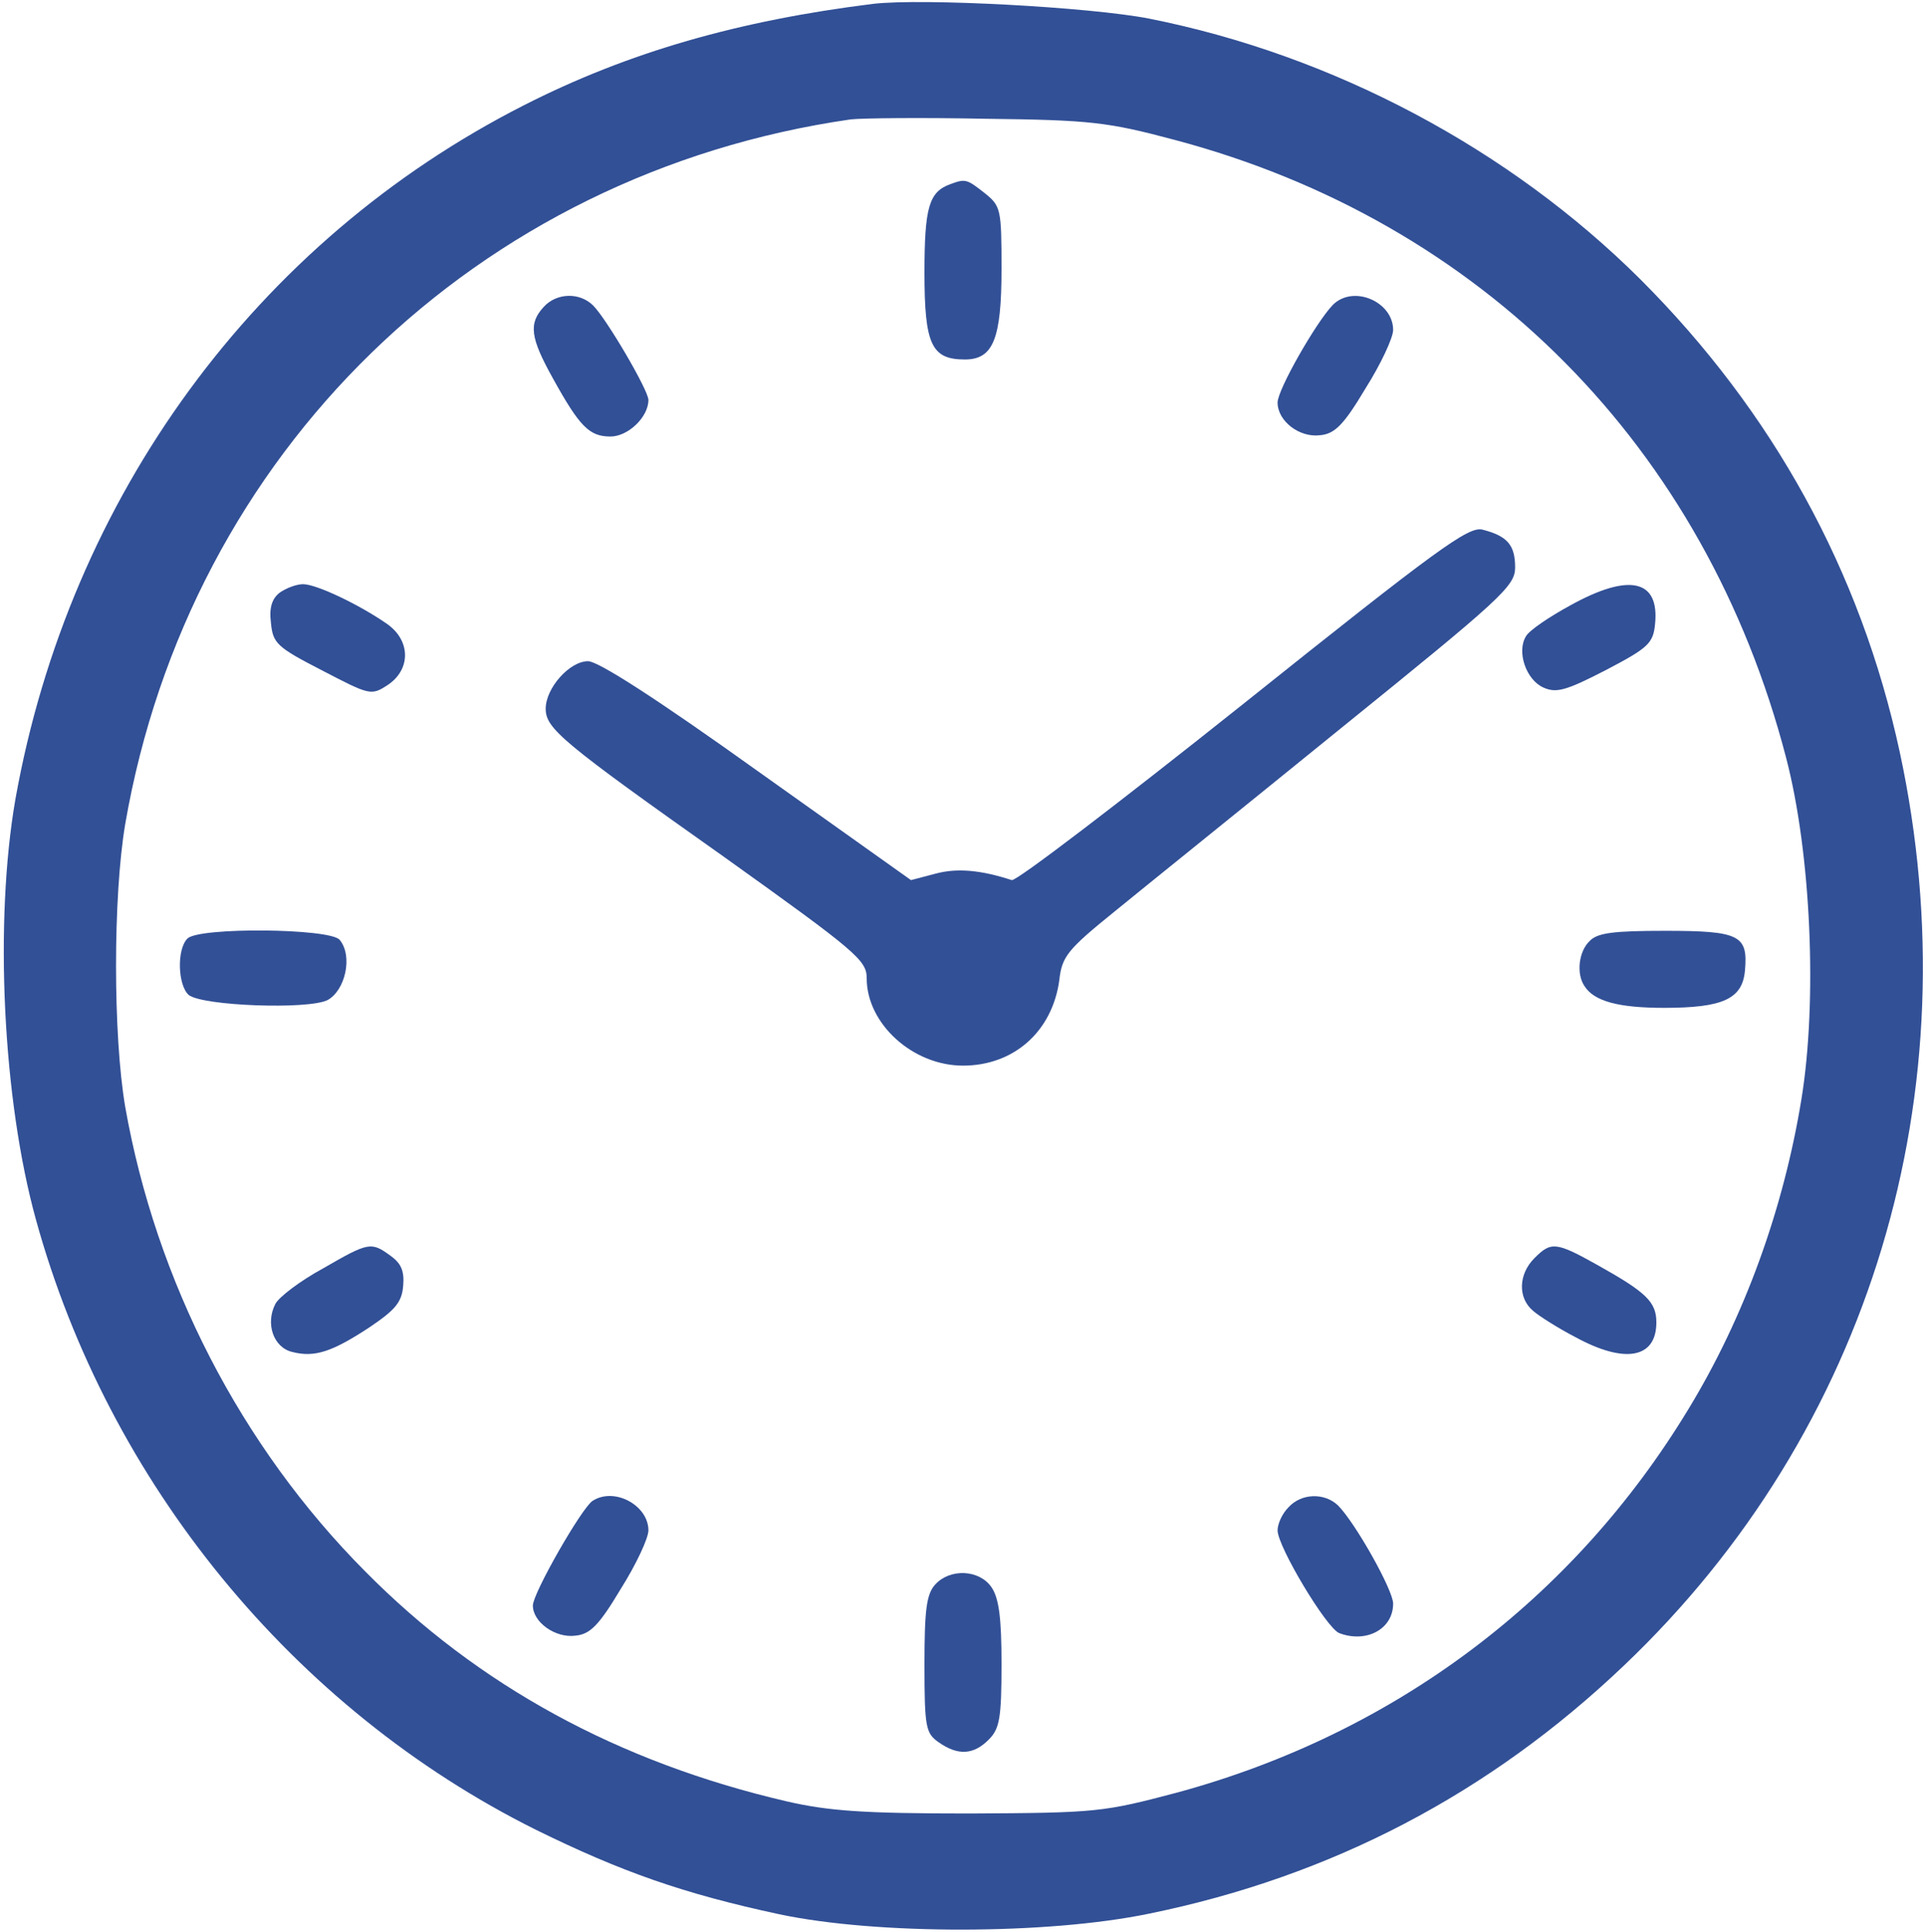  <svg  version="1.0" xmlns="http://www.w3.org/2000/svg"  width="300pt" height="301pt" viewBox="0 0 300 301"  preserveAspectRatio="xMidYMid meet">  <g transform="translate(0,301) scale(0.1,-0.1)" fill="#325096" stroke="none"> <path d="M1360 3004 c-209 -26 -381 -75 -544 -158 -417 -212 -708 -610 -792 -1081 -33 -190 -20 -467 32 -655 113 -410 401 -762 778 -950 134 -66 231 -100 380 -132 151 -32 417 -32 576 1 284 58 530 187 739 386 385 366 544 895 430 1424 -61 282 -198 530 -404 736 -204 203 -478 349 -765 406 -92 18 -353 32 -430 23z m470 -212 c478 -127 826 -478 952 -962 39 -149 49 -379 24 -532 -28 -172 -89 -340 -176 -483 -180 -297 -458 -505 -795 -597 -117 -31 -126 -32 -325 -33 -166 0 -220 4 -285 19 -262 61 -480 180 -656 358 -194 195 -326 452 -374 724 -19 112 -19 327 0 440 100 579 547 1014 1130 1098 17 2 111 3 210 1 164 -2 190 -5 295 -33z"/> <path d="M1480 2723 c-33 -12 -40 -36 -40 -138 0 -112 11 -135 63 -135 44 0 57 32 57 141 0 93 -1 98 -26 118 -28 22 -30 23 -54 14z"/> <path d="M847 2532 c-24 -26 -21 -48 14 -111 42 -76 57 -91 90 -91 27 0 59 30 59 57 0 15 -65 126 -86 147 -21 21 -57 20 -77 -2z"/> <path d="M2076 2535 c-26 -27 -86 -132 -86 -152 0 -29 34 -55 66 -51 23 2 37 16 71 73 24 38 43 79 43 91 0 44 -62 71 -94 39z"/> <path d="M1936 1913 c-192 -153 -353 -276 -360 -274 -49 16 -86 19 -119 10 l-38 -10 -239 170 c-155 111 -248 171 -264 171 -29 0 -66 -42 -66 -74 0 -31 25 -52 278 -231 207 -148 222 -161 222 -189 0 -71 72 -136 150 -136 79 0 139 53 150 133 4 37 13 48 86 107 44 36 203 164 352 285 251 203 272 222 272 251 0 35 -12 49 -51 59 -22 5 -69 -29 -373 -272z"/> <path d="M436 2087 c-12 -9 -17 -23 -14 -47 3 -32 9 -38 79 -74 75 -39 77 -40 103 -23 36 24 36 69 -1 95 -43 30 -110 62 -131 62 -10 0 -26 -6 -36 -13z"/> <path d="M2446 2067 c-33 -18 -64 -39 -69 -48 -15 -24 0 -68 27 -80 20 -9 35 -5 97 27 67 35 74 42 77 72 7 69 -40 80 -132 29z"/> <path d="M292 1548 c-17 -17 -15 -73 2 -88 22 -17 185 -23 216 -8 28 15 40 69 19 94 -15 18 -219 20 -237 2z"/> <path d="M2476 1544 c-17 -16 -21 -51 -8 -70 15 -24 54 -34 124 -34 92 0 122 14 126 58 5 55 -8 62 -124 62 -80 0 -106 -3 -118 -16z"/> <path d="M503 1034 c-35 -19 -68 -44 -74 -55 -16 -31 -3 -68 26 -75 35 -9 62 0 120 38 40 27 51 39 53 65 2 23 -3 35 -20 47 -30 22 -34 21 -105 -20z"/> <path d="M2390 1050 c-25 -25 -26 -62 -2 -82 9 -8 39 -27 66 -41 77 -42 126 -33 126 23 0 32 -16 47 -91 89 -66 37 -73 37 -99 11z"/> <path d="M923 672 c-17 -11 -93 -144 -93 -163 0 -26 35 -51 66 -47 23 2 37 16 71 73 24 38 43 79 43 91 0 39 -53 68 -87 46z"/> <path d="M2007 662 c-10 -10 -17 -26 -17 -36 0 -25 76 -152 96 -160 42 -16 84 6 84 46 0 21 -59 126 -86 153 -21 20 -57 19 -77 -3z"/> <path d="M1457 542 c-14 -15 -17 -40 -17 -125 0 -98 2 -107 22 -121 30 -21 54 -20 78 4 17 17 20 33 20 118 0 72 -4 103 -16 120 -19 27 -64 29 -87 4z"/> </g> </svg> 